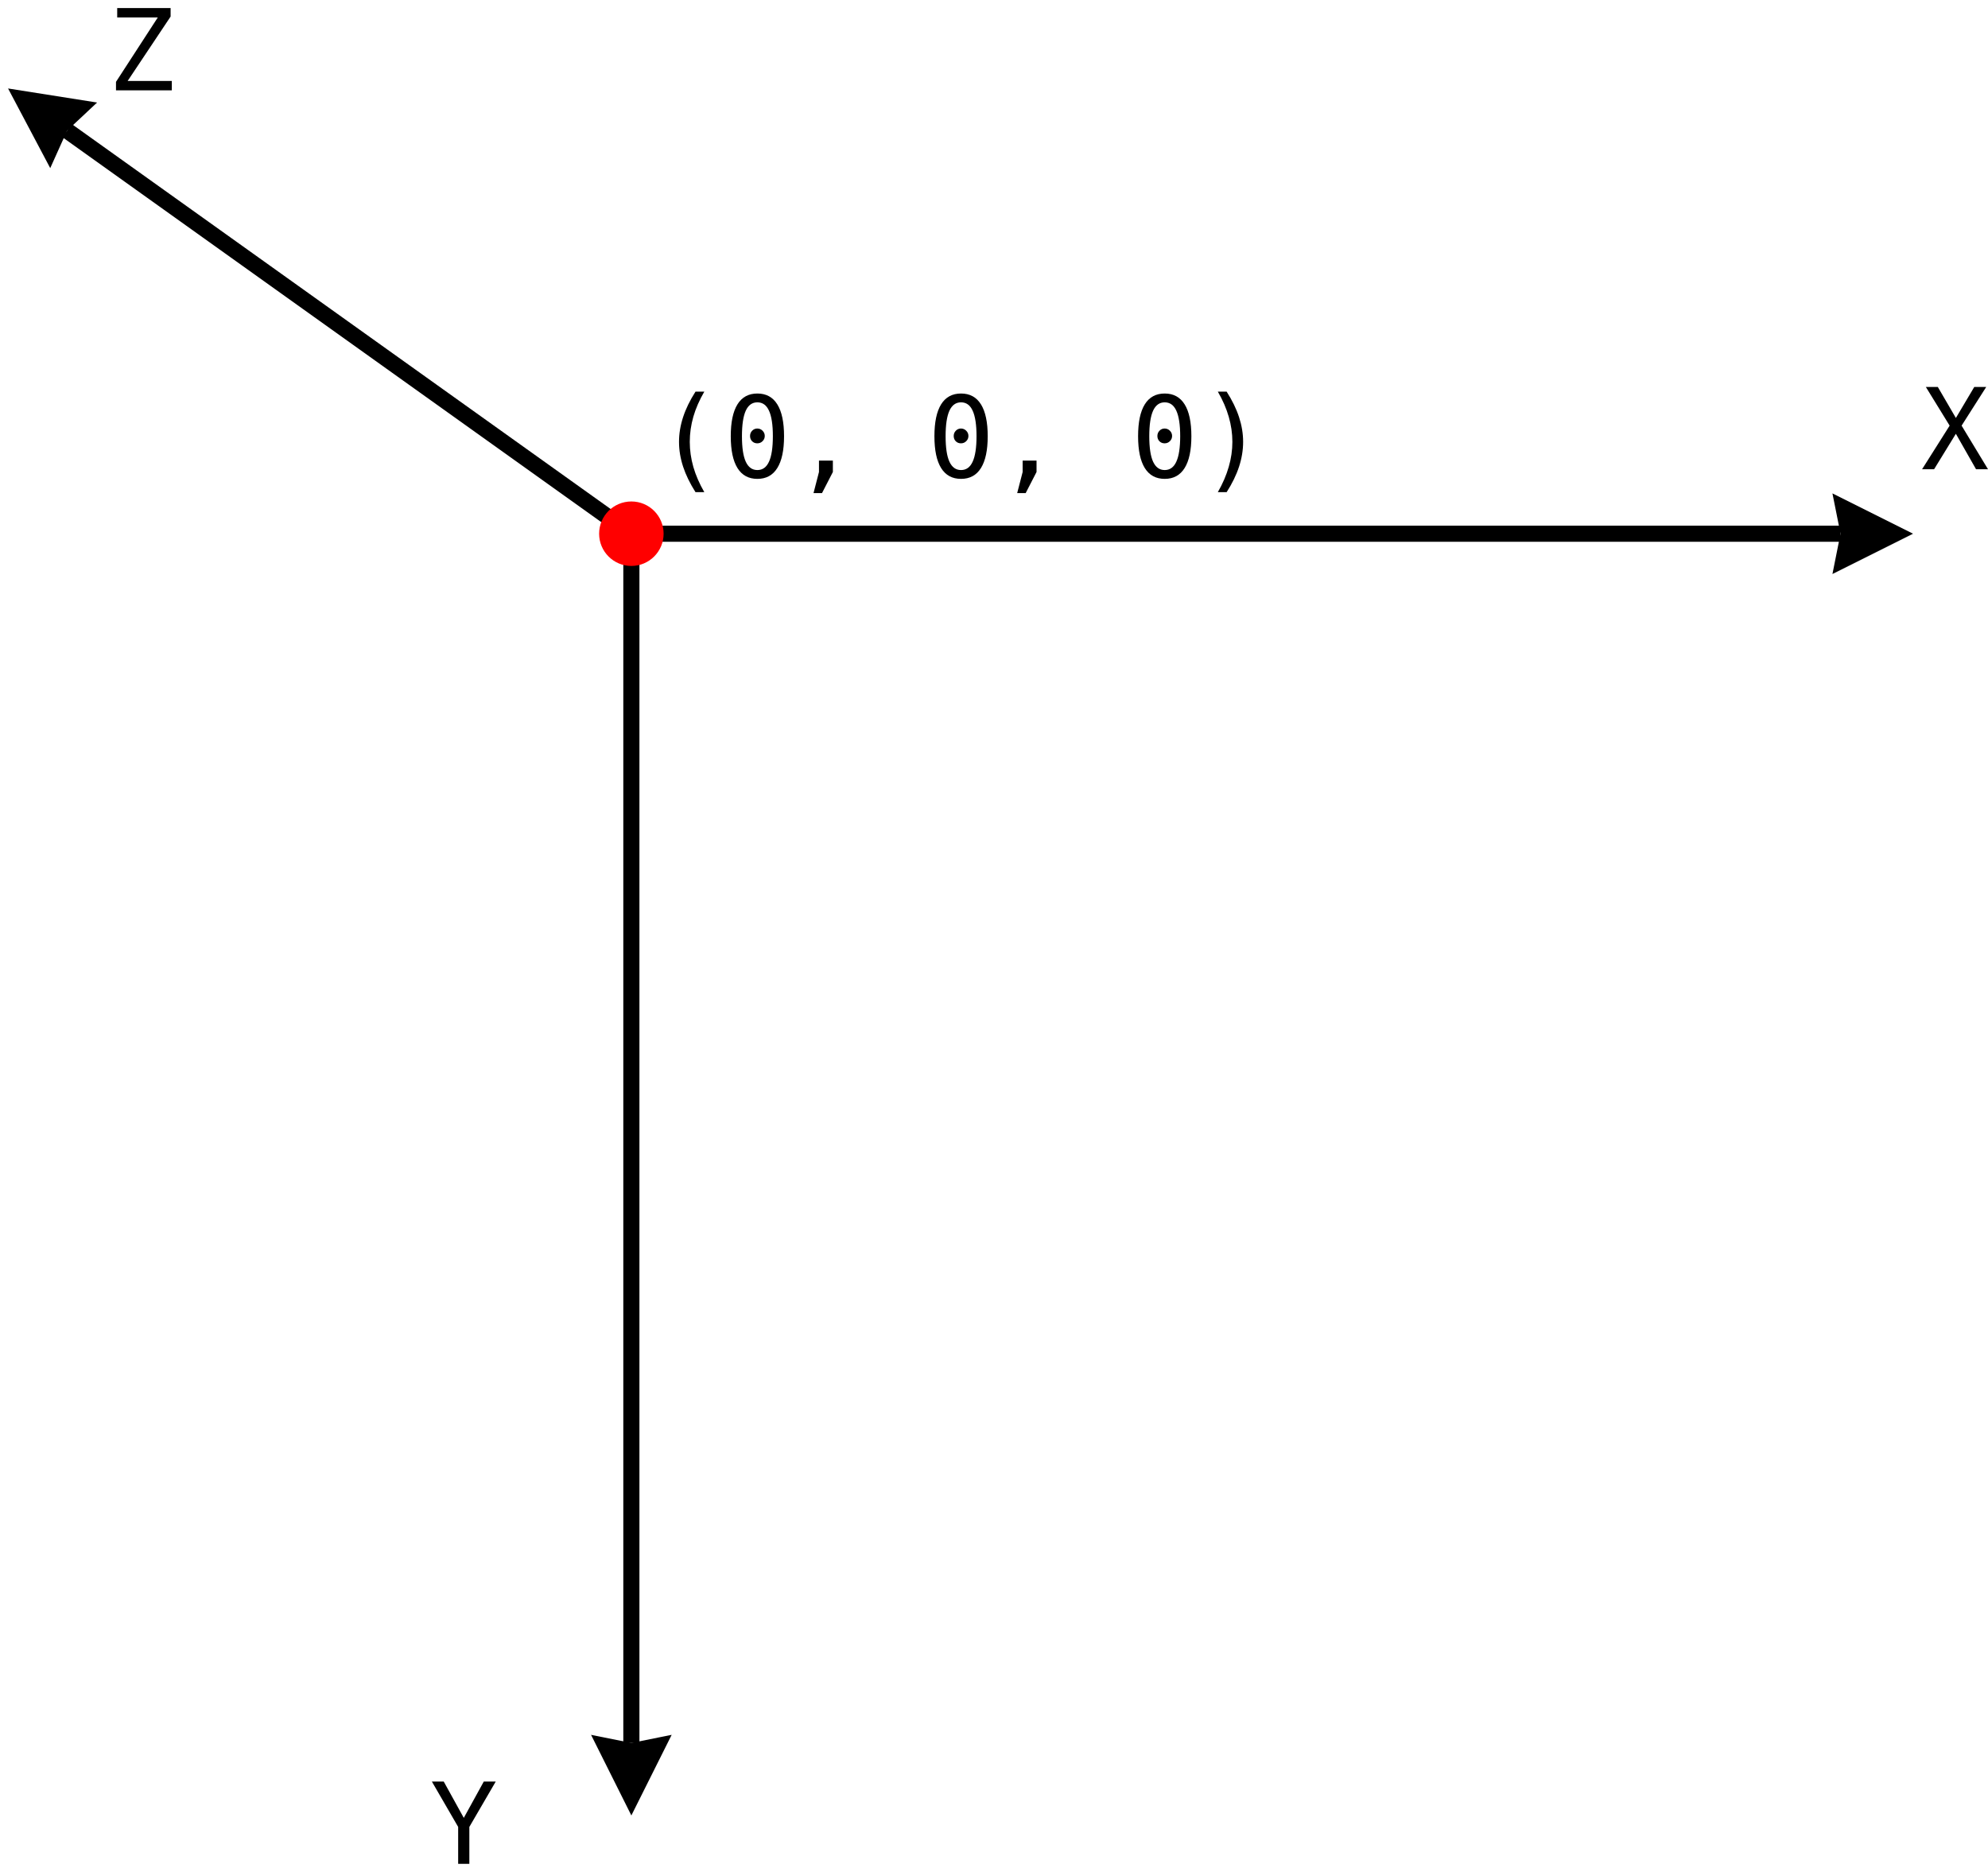 <?xml version="1.0" encoding="UTF-8" standalone="no"?>
<svg
   xmlns:dc="http://purl.org/dc/elements/1.1/"
   xmlns:cc="http://creativecommons.org/ns#"
   xmlns:rdf="http://www.w3.org/1999/02/22-rdf-syntax-ns#"
   xmlns:svg="http://www.w3.org/2000/svg"
   xmlns="http://www.w3.org/2000/svg"
   xmlns:sodipodi="http://sodipodi.sourceforge.net/DTD/sodipodi-0.dtd"
   xmlns:inkscape="http://www.inkscape.org/namespaces/inkscape"
   width="246.622"
   height="232.206"
   id="svg2"
   version="1.1"
   inkscape:version="0.48.0 r9654"
   sodipodi:docname="xyz.svg"
   inkscape:export-filename="/mamphtdocs/devopera/2013/3d-css-transforms/xyz.png"
   inkscape:export-xdpi="90"
   inkscape:export-ydpi="90">
  <sodipodi:namedview
     pagecolor="#ffffff"
     bordercolor="#666666"
     borderopacity="1"
     objecttolerance="10"
     gridtolerance="10"
     guidetolerance="10"
     inkscape:pageopacity="0"
     inkscape:pageshadow="2"
     inkscape:window-width="950"
     inkscape:window-height="670"
     id="namedview27"
     showgrid="false"
     inkscape:zoom="1.0916667"
     inkscape:cx="346.84253"
     inkscape:cy="78.009696"
     inkscape:window-x="0"
     inkscape:window-y="0"
     inkscape:window-maximized="0"
     inkscape:current-layer="svg2"
     fit-margin-top="1"
     fit-margin-left="1"
     fit-margin-right="0"
     fit-margin-bottom="1" />
  <defs
     id="defs4">
    <style
       type="text/css"
       id="style6">      
      line {
        fill: none;
        stroke: black;
        stroke-width: 2px;
        marker-end: url(#marker-end);
      }

      text {
        font-size: 11pt;
        font-family: sans-serif;
      }
      </style>
    <marker
       id="marker-end"
       viewBox="0 0 10 10"
       refX="1"
       refY="5"
       markerUnits="strokeWidth"
       orient="auto"
       markerWidth="5"
       markerHeight="7.5">
      <polyline
         points="0,0 10,5 0,10 1,5"
         id="polyline9"
         style="fill:#000000" />
    </marker>
  </defs>
  <line
     x1="78.324"
     y1="66.206"
     x2="78.324"
     y2="216.206"
     id="line11"
     style="fill:none;stroke:#000000;stroke-width:2px;marker-end:url(#marker-end)" />
  <line
     x1="78.324"
     y1="66.206"
     x2="228.324"
     y2="66.206"
     id="line13"
     style="fill:none;stroke:#000000;stroke-width:2px;marker-end:url(#marker-end)" />
  <line
     x2="8.324"
     y2="16.206"
     x1="78.324"
     y1="66.206"
     id="line15"
     style="fill:none;stroke:#000000;stroke-width:2px;marker-end:url(#marker-end)" />
  <circle
     cx="90"
     cy="70"
     r="4"
     id="circle17"
     sodipodi:cx="90"
     sodipodi:cy="70"
     sodipodi:rx="4"
     sodipodi:ry="4"
     style="fill:#ff0000"
     transform="translate(-11.676,-3.794)" />
  <g
     style="font-size:14px;font-style:normal;font-variant:normal;font-weight:normal;font-stretch:normal;text-align:start;line-height:125%;writing-mode:lr-tb;text-anchor:start;font-family:Monospace;-inkscape-font-specification:Monospace"
     id="text19"
     transform="translate(-231.676,-3.794)">
    <path
       d="m 319.05,52.377 c -0.606,1.039 -1.06,2.076 -1.36,3.11 -0.296,1.03 -0.444,2.069 -0.444,3.117 -10e-6,1.044 0.148,2.083 0.444,3.117 0.301,1.035 0.754,2.076 1.36,3.124 l -1.094,0 c -0.688,-1.085 -1.201,-2.14 -1.538,-3.165 -0.337,-1.03 -0.506,-2.055 -0.506,-3.076 0,-1.016 0.169,-2.039 0.506,-3.069 0.337,-1.03 0.85,-2.083 1.538,-3.158 l 1.094,0"
       style="font-size:14px;font-style:normal;font-variant:normal;font-weight:normal;font-stretch:normal;text-align:start;line-height:125%;writing-mode:lr-tb;text-anchor:start;font-family:Monospace;-inkscape-font-specification:Monospace"
       id="path4168"
       inkscape:connector-curvature="0" />
    <path
       d="m 324.724,57.873 c 0,-0.251 0.087,-0.467 0.26,-0.649 0.178,-0.182 0.39,-0.273 0.636,-0.273 0.255,6e-6 0.474,0.091 0.656,0.273 0.182,0.182 0.273,0.399 0.273,0.649 -1e-5,0.255 -0.091,0.472 -0.273,0.649 -0.178,0.178 -0.396,0.267 -0.656,0.267 -0.255,5e-6 -0.469,-0.087 -0.643,-0.26 -0.169,-0.173 -0.253,-0.392 -0.253,-0.656 m 0.909,-4.17 c -0.643,9e-6 -1.123,0.346 -1.442,1.039 -0.314,0.693 -0.472,1.748 -0.472,3.165 0,1.413 0.157,2.465 0.472,3.158 0.319,0.693 0.8,1.039 1.442,1.039 0.647,10e-7 1.128,-0.346 1.442,-1.039 0.319,-0.693 0.478,-1.745 0.479,-3.158 -1e-5,-1.417 -0.16,-2.472 -0.479,-3.165 -0.314,-0.693 -0.795,-1.039 -1.442,-1.039 m 0,-1.094 c 1.089,1e-5 1.912,0.447 2.468,1.34 0.561,0.893 0.841,2.213 0.841,3.958 -1e-5,1.741 -0.28,3.058 -0.841,3.951 -0.556,0.893 -1.379,1.34 -2.468,1.34 -1.089,0 -1.912,-0.447 -2.468,-1.34 -0.556,-0.893 -0.834,-2.21 -0.834,-3.951 0,-1.745 0.278,-3.065 0.834,-3.958 0.556,-0.893 1.379,-1.34 2.468,-1.34"
       style="font-size:14px;font-style:normal;font-variant:normal;font-weight:normal;font-stretch:normal;text-align:start;line-height:125%;writing-mode:lr-tb;text-anchor:start;font-family:Monospace;-inkscape-font-specification:Monospace"
       id="path4170"
       inkscape:connector-curvature="0" />
    <path
       d="m 333.275,60.929 1.723,0 0,1.415 -1.347,2.618 -1.053,0 0.677,-2.618 0,-1.415"
       style="font-size:14px;font-style:normal;font-variant:normal;font-weight:normal;font-stretch:normal;text-align:start;line-height:125%;writing-mode:lr-tb;text-anchor:start;font-family:Monospace;-inkscape-font-specification:Monospace"
       id="path4172"
       inkscape:connector-curvature="0" />
    <path
       d="m 349.989,57.873 c -10e-6,-0.251 0.087,-0.467 0.26,-0.649 0.178,-0.182 0.39,-0.273 0.636,-0.273 0.255,6e-6 0.474,0.091 0.656,0.273 0.182,0.182 0.273,0.399 0.273,0.649 0,0.255 -0.091,0.472 -0.273,0.649 -0.178,0.178 -0.396,0.267 -0.656,0.267 -0.255,5e-6 -0.469,-0.087 -0.643,-0.26 -0.169,-0.173 -0.253,-0.392 -0.253,-0.656 m 0.909,-4.17 c -0.643,9e-6 -1.123,0.346 -1.442,1.039 -0.314,0.693 -0.472,1.748 -0.472,3.165 0,1.413 0.157,2.465 0.472,3.158 0.319,0.693 0.8,1.039 1.442,1.039 0.647,10e-7 1.128,-0.346 1.442,-1.039 0.319,-0.693 0.479,-1.745 0.479,-3.158 -1e-5,-1.417 -0.16,-2.472 -0.479,-3.165 -0.314,-0.693 -0.795,-1.039 -1.442,-1.039 m 0,-1.094 c 1.089,1e-5 1.912,0.447 2.468,1.34 0.561,0.893 0.841,2.213 0.841,3.958 -10e-6,1.741 -0.28,3.058 -0.841,3.951 -0.556,0.893 -1.379,1.34 -2.468,1.34 -1.089,0 -1.912,-0.447 -2.468,-1.34 -0.556,-0.893 -0.834,-2.21 -0.834,-3.951 0,-1.745 0.278,-3.065 0.834,-3.958 0.556,-0.893 1.379,-1.34 2.468,-1.34"
       style="font-size:14px;font-style:normal;font-variant:normal;font-weight:normal;font-stretch:normal;text-align:start;line-height:125%;writing-mode:lr-tb;text-anchor:start;font-family:Monospace;-inkscape-font-specification:Monospace"
       id="path4174"
       inkscape:connector-curvature="0" />
    <path
       d="m 358.541,60.929 1.723,0 0,1.415 -1.347,2.618 -1.053,0 0.677,-2.618 0,-1.415"
       style="font-size:14px;font-style:normal;font-variant:normal;font-weight:normal;font-stretch:normal;text-align:start;line-height:125%;writing-mode:lr-tb;text-anchor:start;font-family:Monospace;-inkscape-font-specification:Monospace"
       id="path4176"
       inkscape:connector-curvature="0" />
    <path
       d="m 375.255,57.873 c 0,-0.251 0.087,-0.467 0.26,-0.649 0.178,-0.182 0.39,-0.273 0.636,-0.273 0.255,6e-6 0.474,0.091 0.656,0.273 0.182,0.182 0.273,0.399 0.273,0.649 -1e-5,0.255 -0.091,0.472 -0.273,0.649 -0.178,0.178 -0.396,0.267 -0.656,0.267 -0.255,5e-6 -0.469,-0.087 -0.643,-0.26 -0.169,-0.173 -0.253,-0.392 -0.253,-0.656 m 0.909,-4.17 c -0.643,9e-6 -1.123,0.346 -1.442,1.039 -0.314,0.693 -0.472,1.748 -0.472,3.165 0,1.413 0.157,2.465 0.472,3.158 0.319,0.693 0.8,1.039 1.442,1.039 0.647,10e-7 1.128,-0.346 1.442,-1.039 0.319,-0.693 0.478,-1.745 0.479,-3.158 -1e-5,-1.417 -0.16,-2.472 -0.479,-3.165 -0.314,-0.693 -0.795,-1.039 -1.442,-1.039 m 0,-1.094 c 1.089,1e-5 1.912,0.447 2.468,1.34 0.561,0.893 0.841,2.213 0.841,3.958 -1e-5,1.741 -0.28,3.058 -0.841,3.951 -0.556,0.893 -1.379,1.34 -2.468,1.34 -1.089,0 -1.912,-0.447 -2.468,-1.34 -0.556,-0.893 -0.834,-2.21 -0.834,-3.951 0,-1.745 0.278,-3.065 0.834,-3.958 0.556,-0.893 1.379,-1.34 2.468,-1.34"
       style="font-size:14px;font-style:normal;font-variant:normal;font-weight:normal;font-stretch:normal;text-align:start;line-height:125%;writing-mode:lr-tb;text-anchor:start;font-family:Monospace;-inkscape-font-specification:Monospace"
       id="path4178"
       inkscape:connector-curvature="0" />
    <path
       d="m 382.754,52.377 1.094,0 c 0.688,1.076 1.201,2.128 1.538,3.158 0.337,1.03 0.506,2.053 0.506,3.069 0,1.025 -0.169,2.053 -0.506,3.083 -0.337,1.03 -0.85,2.083 -1.538,3.158 l -1.094,0 c 0.606,-1.057 1.057,-2.103 1.354,-3.138 0.301,-1.035 0.451,-2.069 0.451,-3.104 0,-1.039 -0.15,-2.076 -0.451,-3.11 -0.296,-1.034 -0.747,-2.074 -1.354,-3.117"
       style="font-size:14px;font-style:normal;font-variant:normal;font-weight:normal;font-stretch:normal;text-align:start;line-height:125%;writing-mode:lr-tb;text-anchor:start;font-family:Monospace;-inkscape-font-specification:Monospace"
       id="path4180"
       inkscape:connector-curvature="0" />
  </g>
  <g
     style="font-size:14px;font-style:normal;font-variant:normal;font-weight:normal;font-stretch:normal;text-align:start;line-height:125%;writing-mode:lr-tb;text-anchor:start;font-family:Monospace;-inkscape-font-specification:Monospace"
     id="text21"
     transform="translate(-231.676,-3.794)">
    <path
       d="m 470.588,51.794 1.483,0 2.242,3.849 2.283,-3.849 1.483,0 -3.056,4.799 3.274,5.407 -1.483,0 -2.502,-4.396 -2.7,4.396 -1.49,0 3.418,-5.407 -2.953,-4.799"
       style="font-size:14px;font-style:normal;font-variant:normal;font-weight:normal;font-stretch:normal;text-align:start;line-height:125%;writing-mode:lr-tb;text-anchor:start;font-family:Monospace;-inkscape-font-specification:Monospace"
       id="path4143"
       inkscape:connector-curvature="0" />
  </g>
  <g
     style="font-size:14px;font-style:normal;font-variant:normal;font-weight:normal;font-stretch:normal;text-align:start;line-height:125%;writing-mode:lr-tb;text-anchor:start;font-family:Monospace;-inkscape-font-specification:Monospace"
     id="text23"
     transform="translate(-231.676,-3.794)">
    <path
       d="m 285.253,224.794 1.47,0 2.488,4.505 2.481,-4.505 1.483,0 -3.274,5.626 0,4.58 -1.388,0 0,-4.58 -3.261,-5.626"
       style="font-size:14px;font-style:normal;font-variant:normal;font-weight:normal;font-stretch:normal;text-align:start;line-height:125%;writing-mode:lr-tb;text-anchor:start;font-family:Monospace;-inkscape-font-specification:Monospace"
       id="path4140"
       inkscape:connector-curvature="0" />
  </g>
  <g
     style="font-size:14px;font-style:normal;font-variant:normal;font-weight:normal;font-stretch:normal;text-align:start;line-height:125%;writing-mode:lr-tb;text-anchor:start;font-family:Monospace;-inkscape-font-specification:Monospace"
     id="text25"
     transform="translate(-231.676,-3.794)">
    <path
       d="m 246.217,4.794 6.624,0 0,1.053 -5.332,7.991 5.482,0 0,1.162 -6.925,0 0,-1.053 5.188,-7.991 -5.038,0 0,-1.162"
       style="font-size:14px;font-style:normal;font-variant:normal;font-weight:normal;font-stretch:normal;text-align:start;line-height:125%;writing-mode:lr-tb;text-anchor:start;font-family:Monospace;-inkscape-font-specification:Monospace"
       id="path4146"
       inkscape:connector-curvature="0" />
  </g>
</svg>
